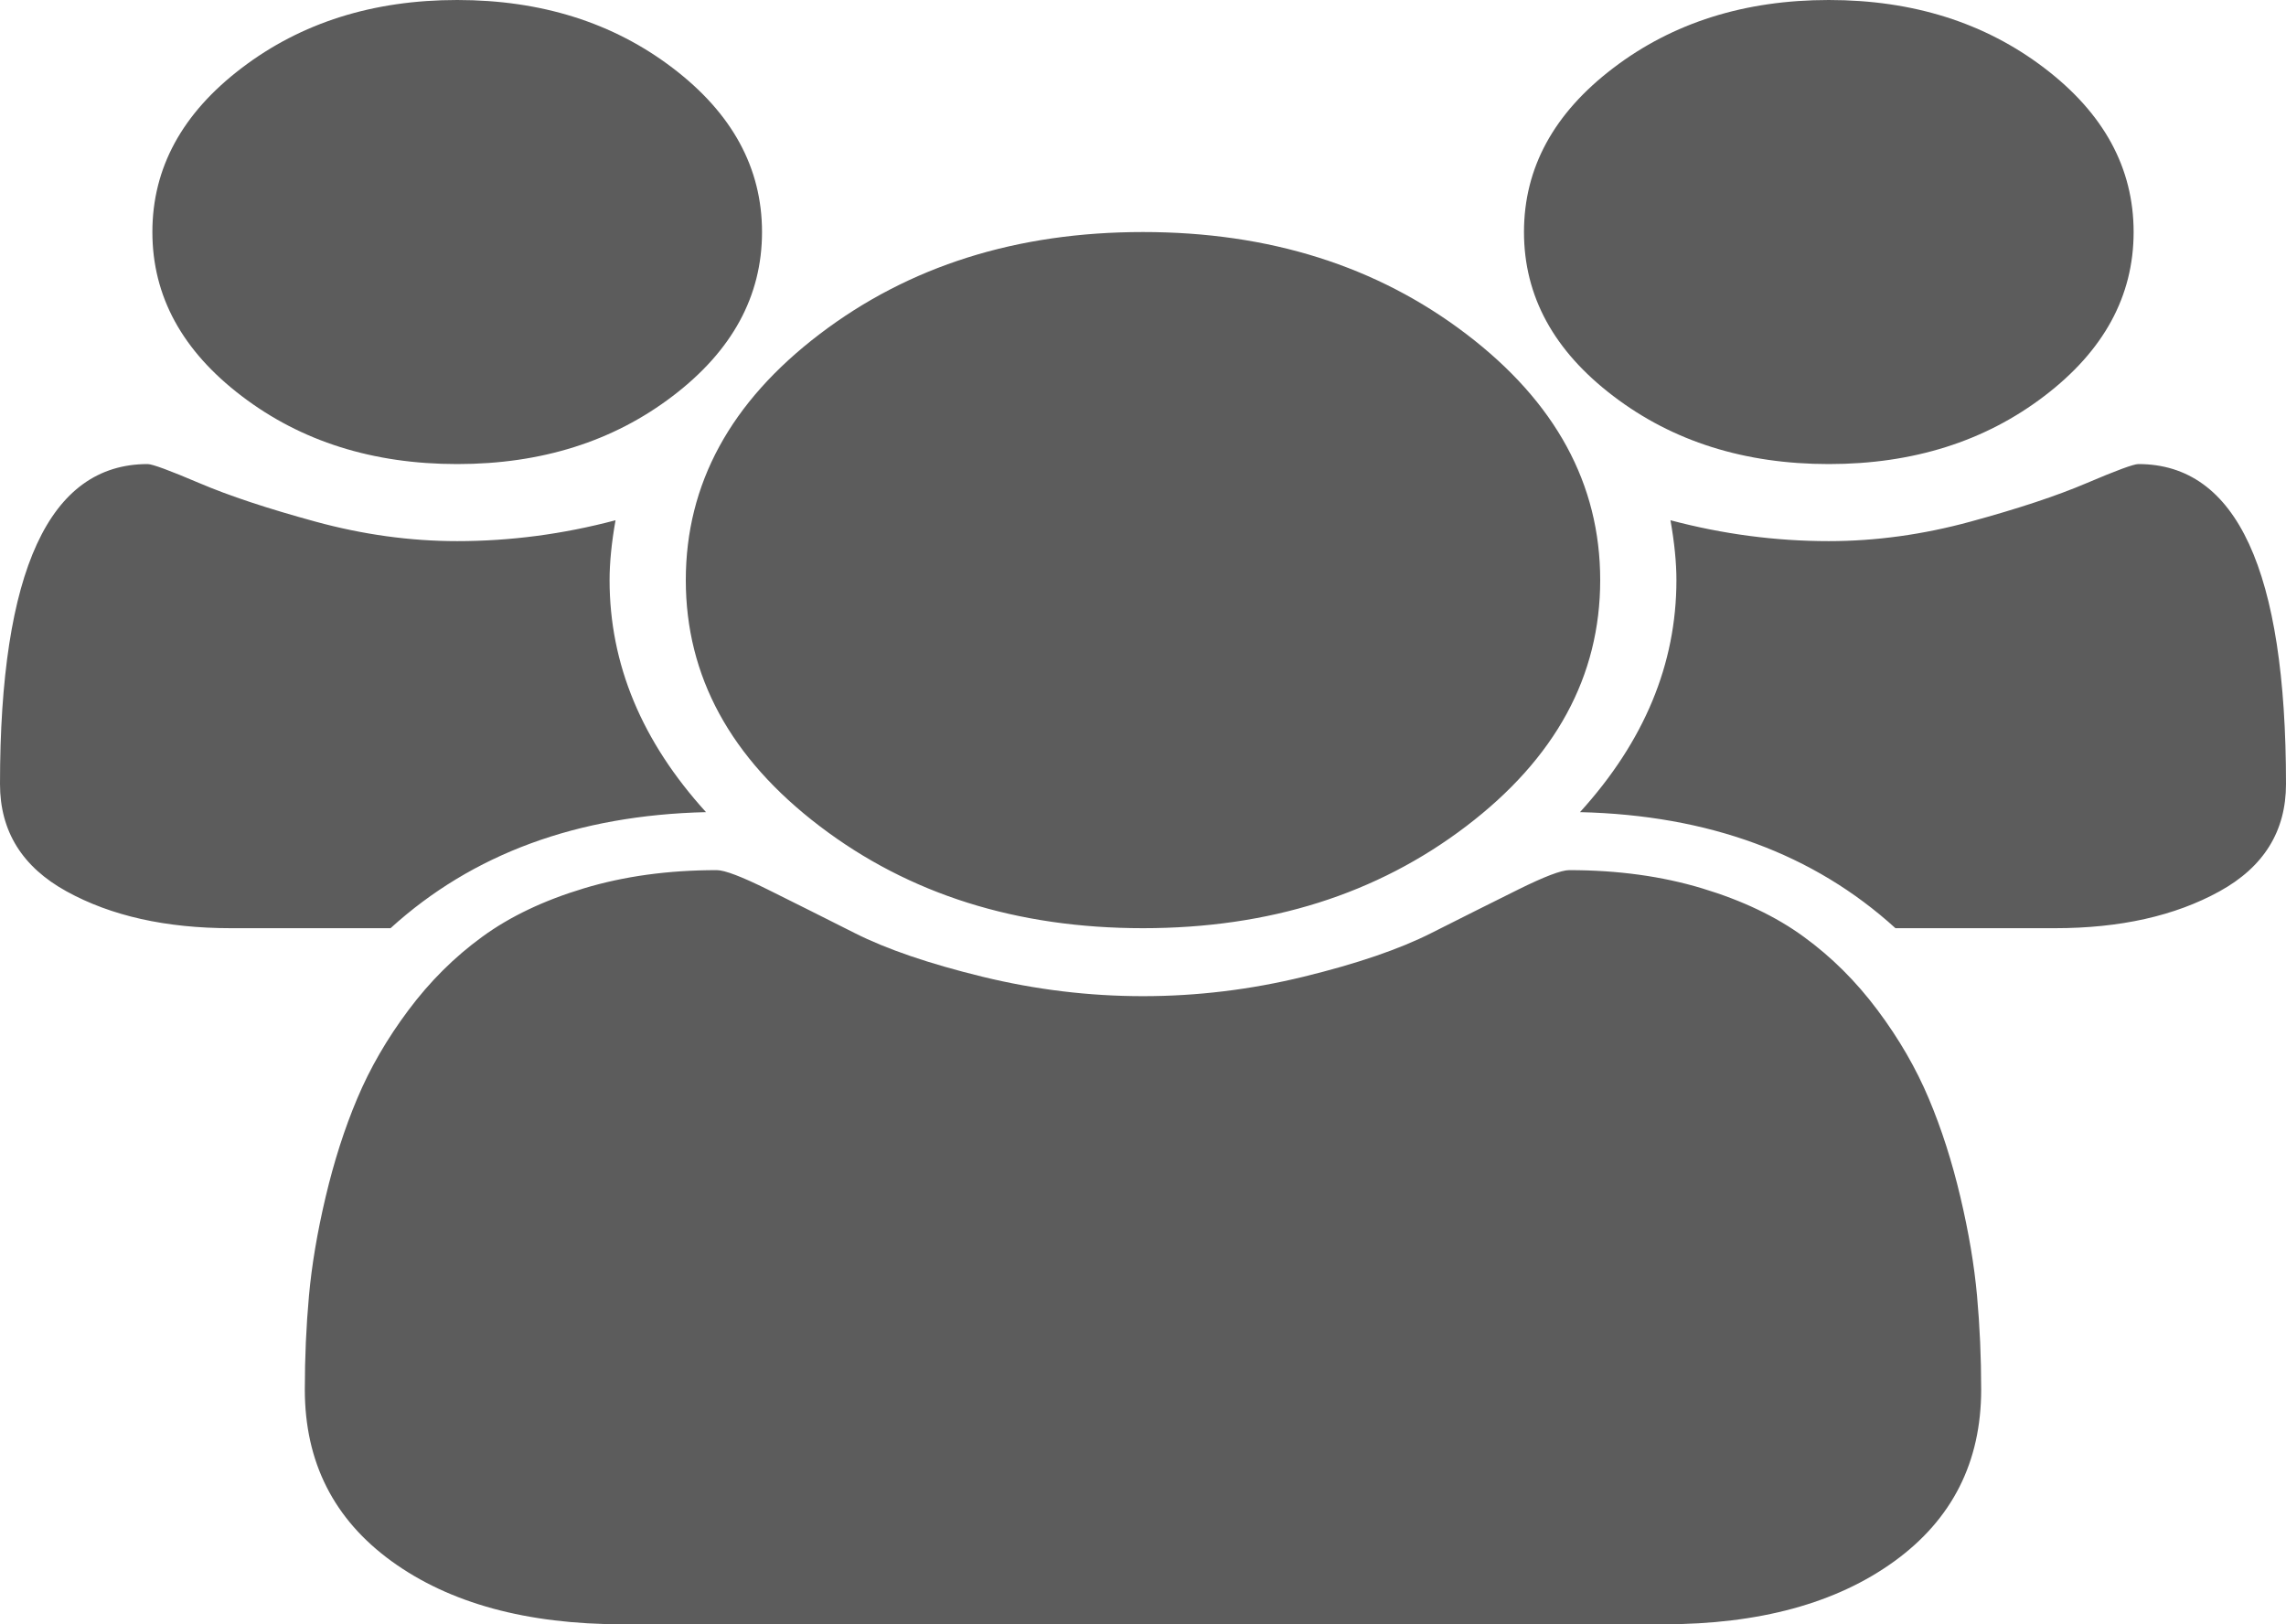 ﻿<?xml version="1.0" encoding="utf-8"?>
<svg version="1.1" xmlns:xlink="http://www.w3.org/1999/xlink" width="38px" height="27px" xmlns="http://www.w3.org/2000/svg">
  <g transform="matrix(1 0 0 1 -307 -27 )">
    <path d="M 10.133 9.643  C 10.133 11.039  10.668 12.325  11.736 13.5  C 9.599 13.55  7.851 14.193  6.492 15.429  L 3.84 15.429  C 2.758 15.429  1.847 15.225  1.108 14.818  C 0.369 14.412  0 13.816  0 13.033  C 0 9.487  0.818 7.714  2.454 7.714  C 2.533 7.714  2.82 7.82  3.315 8.031  C 3.81 8.242  4.453 8.455  5.245 8.671  C 6.036 8.887  6.822 8.995  7.6 8.995  C 8.484 8.995  9.361 8.879  10.232 8.648  C 10.166 9.02  10.133 9.352  10.133 9.643  Z M 32.864 21.538  C 32.91 22.045  32.933 22.565  32.933 23.098  C 32.933 24.303  32.452 25.255  31.489 25.953  C 30.525 26.651  29.245 27  27.649 27  L 10.351 27  C 8.755 27  7.475 26.651  6.511 25.953  C 5.548 25.255  5.067 24.303  5.067 23.098  C 5.067 22.565  5.09 22.045  5.136 21.538  C 5.182 21.031  5.274 20.484  5.413 19.896  C 5.552 19.308  5.726 18.763  5.938 18.261  C 6.149 17.759  6.432 17.269  6.789 16.792  C 7.145 16.315  7.554 15.908  8.016 15.572  C 8.477 15.235  9.041 14.967  9.708 14.766  C 10.374 14.565  11.11 14.464  11.915 14.464  C 12.047 14.464  12.33 14.572  12.766 14.788  C 13.201 15.004  13.683 15.245  14.21 15.511  C 14.738 15.778  15.444 16.019  16.328 16.235  C 17.212 16.451  18.103 16.559  19 16.559  C 19.897 16.559  20.788 16.451  21.672 16.235  C 22.556 16.019  23.262 15.778  23.79 15.511  C 24.317 15.245  24.799 15.004  25.234 14.788  C 25.67 14.572  25.953 14.464  26.085 14.464  C 26.89 14.464  27.626 14.565  28.292 14.766  C 28.959 14.967  29.523 15.235  29.984 15.572  C 30.446 15.908  30.855 16.315  31.211 16.792  C 31.568 17.269  31.851 17.759  32.062 18.261  C 32.274 18.763  32.448 19.308  32.587 19.896  C 32.726 20.484  32.818 21.031  32.864 21.538  Z M 11.182 1.13  C 12.172 1.883  12.667 2.792  12.667 3.857  C 12.667 4.922  12.172 5.831  11.182 6.584  C 10.193 7.338  8.999 7.714  7.6 7.714  C 6.201 7.714  5.007 7.338  4.018 6.584  C 3.028 5.831  2.533 4.922  2.533 3.857  C 2.533 2.792  3.028 1.883  4.018 1.13  C 5.007 0.377  6.201 0  7.6 0  C 8.999 0  10.193 0.377  11.182 1.13  Z M 24.373 5.552  C 25.858 6.682  26.6 8.046  26.6 9.643  C 26.6 11.24  25.858 12.604  24.373 13.734  C 22.889 14.864  21.098 15.429  19 15.429  C 16.902 15.429  15.111 14.864  13.627 13.734  C 12.142 12.604  11.4 11.24  11.4 9.643  C 11.4 8.046  12.142 6.682  13.627 5.552  C 15.111 4.422  16.902 3.857  19 3.857  C 21.098 3.857  22.889 4.422  24.373 5.552  Z M 35.546 7.714  C 37.182 7.714  38 9.487  38 13.033  C 38 13.816  37.631 14.412  36.892 14.818  C 36.153 15.225  35.242 15.429  34.16 15.429  L 31.508 15.429  C 30.149 14.193  28.401 13.55  26.264 13.5  C 27.332 12.325  27.867 11.039  27.867 9.643  C 27.867 9.352  27.834 9.02  27.768 8.648  C 28.639 8.879  29.516 8.995  30.4 8.995  C 31.178 8.995  31.964 8.887  32.755 8.671  C 33.547 8.455  34.19 8.242  34.685 8.031  C 35.18 7.82  35.467 7.714  35.546 7.714  Z M 33.982 1.13  C 34.972 1.883  35.467 2.792  35.467 3.857  C 35.467 4.922  34.972 5.831  33.982 6.584  C 32.993 7.338  31.799 7.714  30.4 7.714  C 29.001 7.714  27.807 7.338  26.818 6.584  C 25.828 5.831  25.333 4.922  25.333 3.857  C 25.333 2.792  25.828 1.883  26.818 1.13  C 27.807 0.377  29.001 0  30.4 0  C 31.799 0  32.993 0.377  33.982 1.13  Z " fill-rule="nonzero" fill="#000000" stroke="none" fill-opacity="0.639" transform="matrix(1 0 0 1 307 27 )" />
  </g>
</svg>